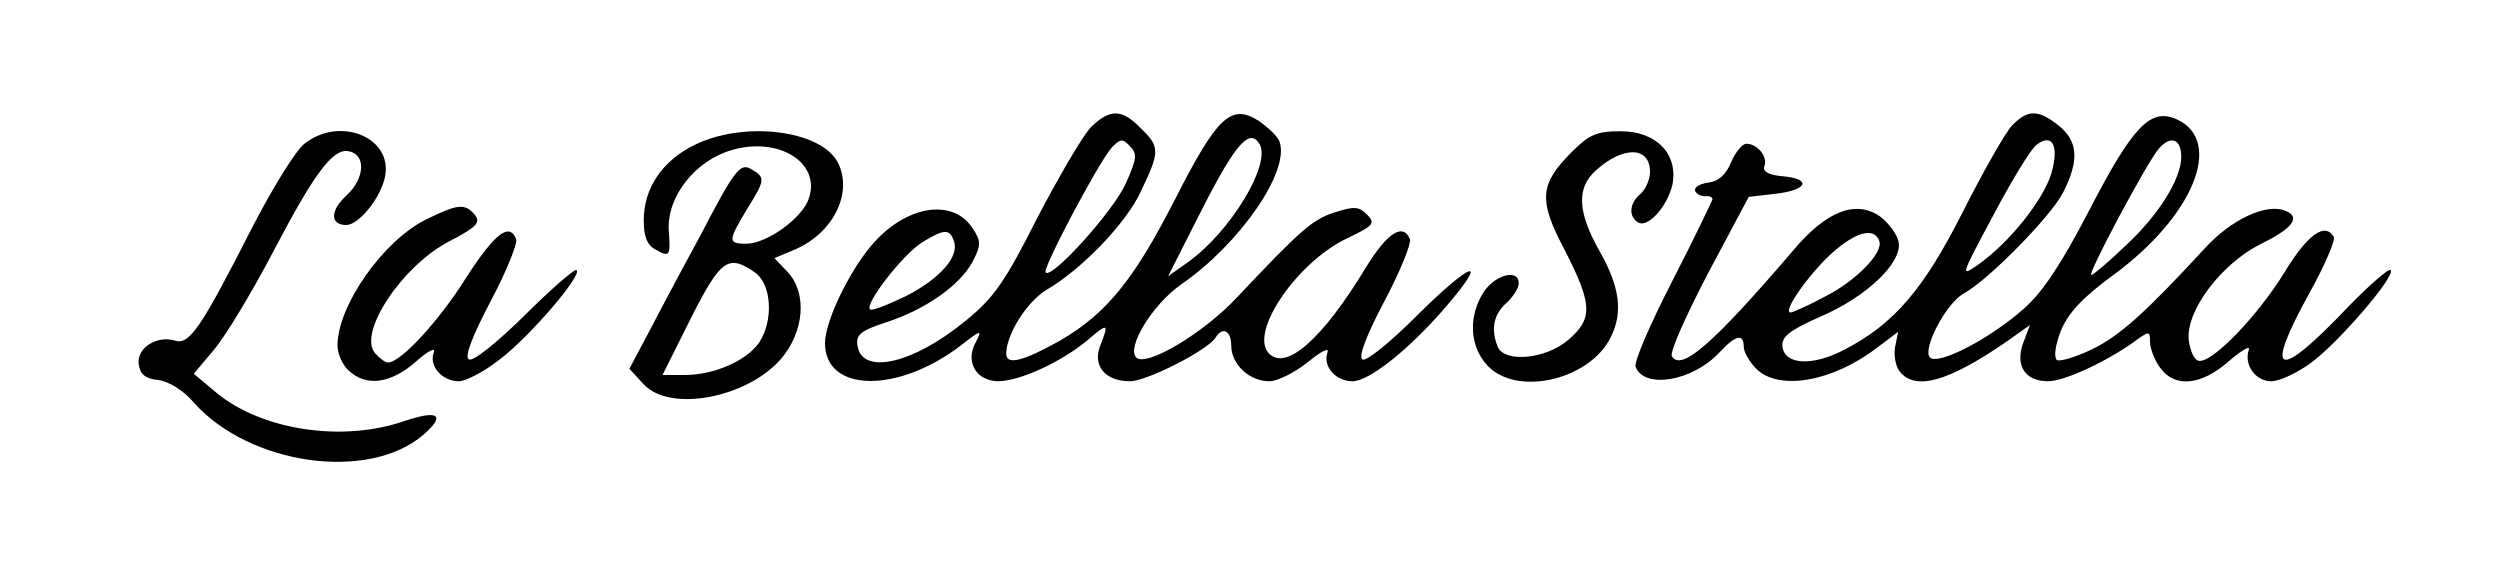 <?xml version="1.0" standalone="no"?>
<!DOCTYPE svg PUBLIC "-//W3C//DTD SVG 20010904//EN"
 "http://www.w3.org/TR/2001/REC-SVG-20010904/DTD/svg10.dtd">
<svg version="1.0" xmlns="http://www.w3.org/2000/svg"
 width="400pt" height="92pt" viewBox="0 0 400 92"
 preserveAspectRatio="xMidYMid meet">

<g transform="translate(0,92) scale(0.1,-0.1)"
fill="#000000" stroke="none">
<path d="M1746 717 c-13 -13 -51 -78 -86 -145 -52 -103 -70 -129 -116 -166
-83 -68 -165 -87 -172 -39 -3 17 5 24 45 37 65 21 119 60 139 97 14 27 14 33
0 54 -32 49 -108 36 -162 -28 -37 -44 -74 -122 -74 -156 0 -79 116 -81 217 -4
33 26 35 26 24 5 -17 -31 1 -62 37 -62 35 1 98 30 140 64 35 30 37 30 22 -8
-12 -32 9 -56 48 -56 27 0 125 50 137 70 11 18 25 11 25 -13 0 -30 29 -57 61
-57 13 0 41 14 62 31 21 17 34 24 31 15 -8 -22 13 -46 40 -46 27 0 92 52 151
121 69 81 39 70 -48 -16 -42 -42 -81 -74 -87 -70 -7 4 6 38 35 93 25 47 43 92
41 99 -11 27 -36 11 -70 -44 -70 -116 -130 -169 -157 -137 -29 35 48 146 127
183 42 20 45 24 31 38 -13 13 -21 13 -52 3 -35 -11 -55 -29 -156 -136 -52 -56
-145 -112 -161 -96 -16 16 26 85 72 117 94 65 175 182 157 229 -3 8 -18 22
-32 32 -45 29 -67 9 -136 -127 -65 -127 -109 -181 -183 -224 -59 -33 -86 -40
-86 -21 0 31 33 83 64 102 57 33 129 108 152 159 30 63 30 70 -1 100 -30 31
-49 31 -79 2z m55 -91 c-19 -43 -118 -153 -128 -142 -6 5 83 173 105 199 14
15 18 16 30 3 12 -12 11 -20 -7 -60z m214 64 c20 -32 -47 -142 -115 -190 l-31
-22 42 83 c63 126 87 156 104 129z m-489 -155 c10 -25 -22 -61 -77 -89 -29
-14 -55 -24 -57 -21 -9 9 53 88 83 107 36 22 44 22 51 3z"/>
<path d="M3220 720 c-11 -11 -46 -73 -79 -138 -63 -125 -111 -181 -191 -222
-50 -26 -94 -24 -98 5 -2 16 10 26 62 49 72 31 129 85 124 118 -2 12 -15 30
-29 41 -39 28 -87 10 -141 -55 -126 -147 -178 -193 -193 -168 -4 6 23 66 58
133 l65 122 43 5 c52 6 58 24 11 28 -23 2 -32 8 -29 16 6 15 -11 36 -29 36 -6
0 -17 -13 -24 -29 -8 -20 -20 -31 -36 -33 -14 -2 -23 -7 -22 -13 2 -5 9 -9 16
-9 6 1 12 -1 12 -5 -1 -3 -29 -62 -64 -130 -35 -68 -62 -130 -59 -138 14 -36
91 -23 134 23 26 28 39 31 39 9 0 -8 9 -24 20 -35 36 -36 123 -21 195 35 l32
24 -5 -25 c-2 -13 1 -31 8 -39 25 -30 76 -16 167 46 l41 29 -11 -29 c-13 -36
3 -61 40 -61 25 0 89 29 136 62 26 19 27 19 27 1 0 -10 7 -29 16 -41 23 -33
66 -29 110 10 21 18 35 26 32 18 -8 -24 11 -50 36 -50 13 0 41 13 63 29 44 32
137 140 128 149 -3 3 -34 -24 -68 -59 -114 -120 -136 -112 -62 22 25 45 42 85
39 90 -14 24 -42 4 -79 -57 -43 -70 -118 -148 -138 -141 -7 2 -13 17 -15 33
-5 47 53 123 116 154 51 25 64 43 38 53 -30 12 -86 -14 -128 -60 -96 -104
-136 -140 -181 -162 -25 -12 -51 -20 -56 -17 -5 4 -3 22 6 46 12 29 34 53 83
89 129 94 179 215 103 250 -42 19 -70 -10 -140 -145 -43 -83 -74 -131 -105
-158 -54 -48 -137 -91 -150 -78 -13 13 26 88 55 103 38 21 138 122 158 161 26
51 24 82 -7 107 -33 26 -49 26 -74 1z m62 -78 c-13 -42 -66 -109 -115 -144
-31 -22 -31 -22 22 77 29 55 60 106 69 113 26 20 37 -1 24 -46z m208 27 c0
-35 -36 -93 -89 -142 -27 -26 -52 -47 -55 -47 -7 0 89 180 108 202 19 22 36
16 36 -13z m-483 -135 c6 -19 -38 -64 -88 -89 -26 -14 -51 -25 -54 -25 -14 0
28 60 65 94 40 36 69 43 77 20z"/>
<path d="M487 690 c-14 -11 -51 -71 -83 -133 -83 -163 -101 -189 -124 -182
-29 9 -62 -12 -58 -38 2 -16 11 -23 31 -25 17 -2 41 -17 57 -36 89 -100 279
-127 367 -52 37 32 25 41 -31 22 -99 -34 -227 -14 -299 45 l-37 31 32 38 c18
21 61 92 95 157 67 128 96 166 121 161 28 -5 26 -44 -4 -71 -26 -24 -26 -47 0
-47 20 0 55 43 62 77 13 63 -72 98 -129 53z"/>
<path d="M1111 688 c-51 -25 -81 -69 -81 -120 0 -27 5 -40 20 -48 22 -12 23
-9 20 32 -3 53 42 111 101 128 76 22 143 -21 123 -78 -11 -32 -68 -72 -100
-72 -30 0 -29 5 1 55 30 48 30 51 6 65 -17 9 -26 -2 -81 -108 -35 -64 -74
-138 -88 -165 l-25 -47 23 -25 c42 -45 164 -22 219 40 38 44 43 106 11 140
l-21 22 31 13 c63 26 96 92 70 141 -28 51 -150 66 -229 27z m97 -204 c27 -19
30 -78 6 -113 -21 -29 -72 -51 -119 -51 l-35 0 45 90 c48 95 60 104 103 74z"/>
<path d="M2515 677 c-52 -52 -54 -77 -11 -158 44 -86 45 -109 5 -143 -36 -31
-103 -37 -113 -10 -11 28 -6 51 14 69 11 10 20 24 20 32 0 23 -37 14 -56 -14
-25 -39 -23 -87 6 -118 47 -50 163 -23 197 45 20 40 15 80 -17 137 -36 63 -38
102 -7 130 44 40 87 39 87 -2 0 -12 -7 -28 -15 -35 -18 -15 -20 -36 -4 -46 16
-9 47 26 55 61 9 49 -26 85 -83 85 -38 0 -50 -5 -78 -33z"/>
<path d="M682 569 c-69 -34 -142 -138 -142 -202 0 -13 8 -31 18 -40 28 -26 67
-21 107 14 20 18 33 24 29 15 -8 -21 13 -46 40 -46 11 0 40 15 63 33 48 35
138 140 125 145 -4 1 -42 -32 -84 -74 -44 -43 -81 -73 -88 -69 -7 4 5 36 35
93 25 47 43 92 41 99 -11 28 -34 10 -80 -61 -43 -69 -105 -136 -125 -136 -5 0
-14 7 -21 15 -28 33 45 142 121 180 42 22 48 29 39 41 -16 19 -27 18 -78 -7z"/>
</g>
</svg>

